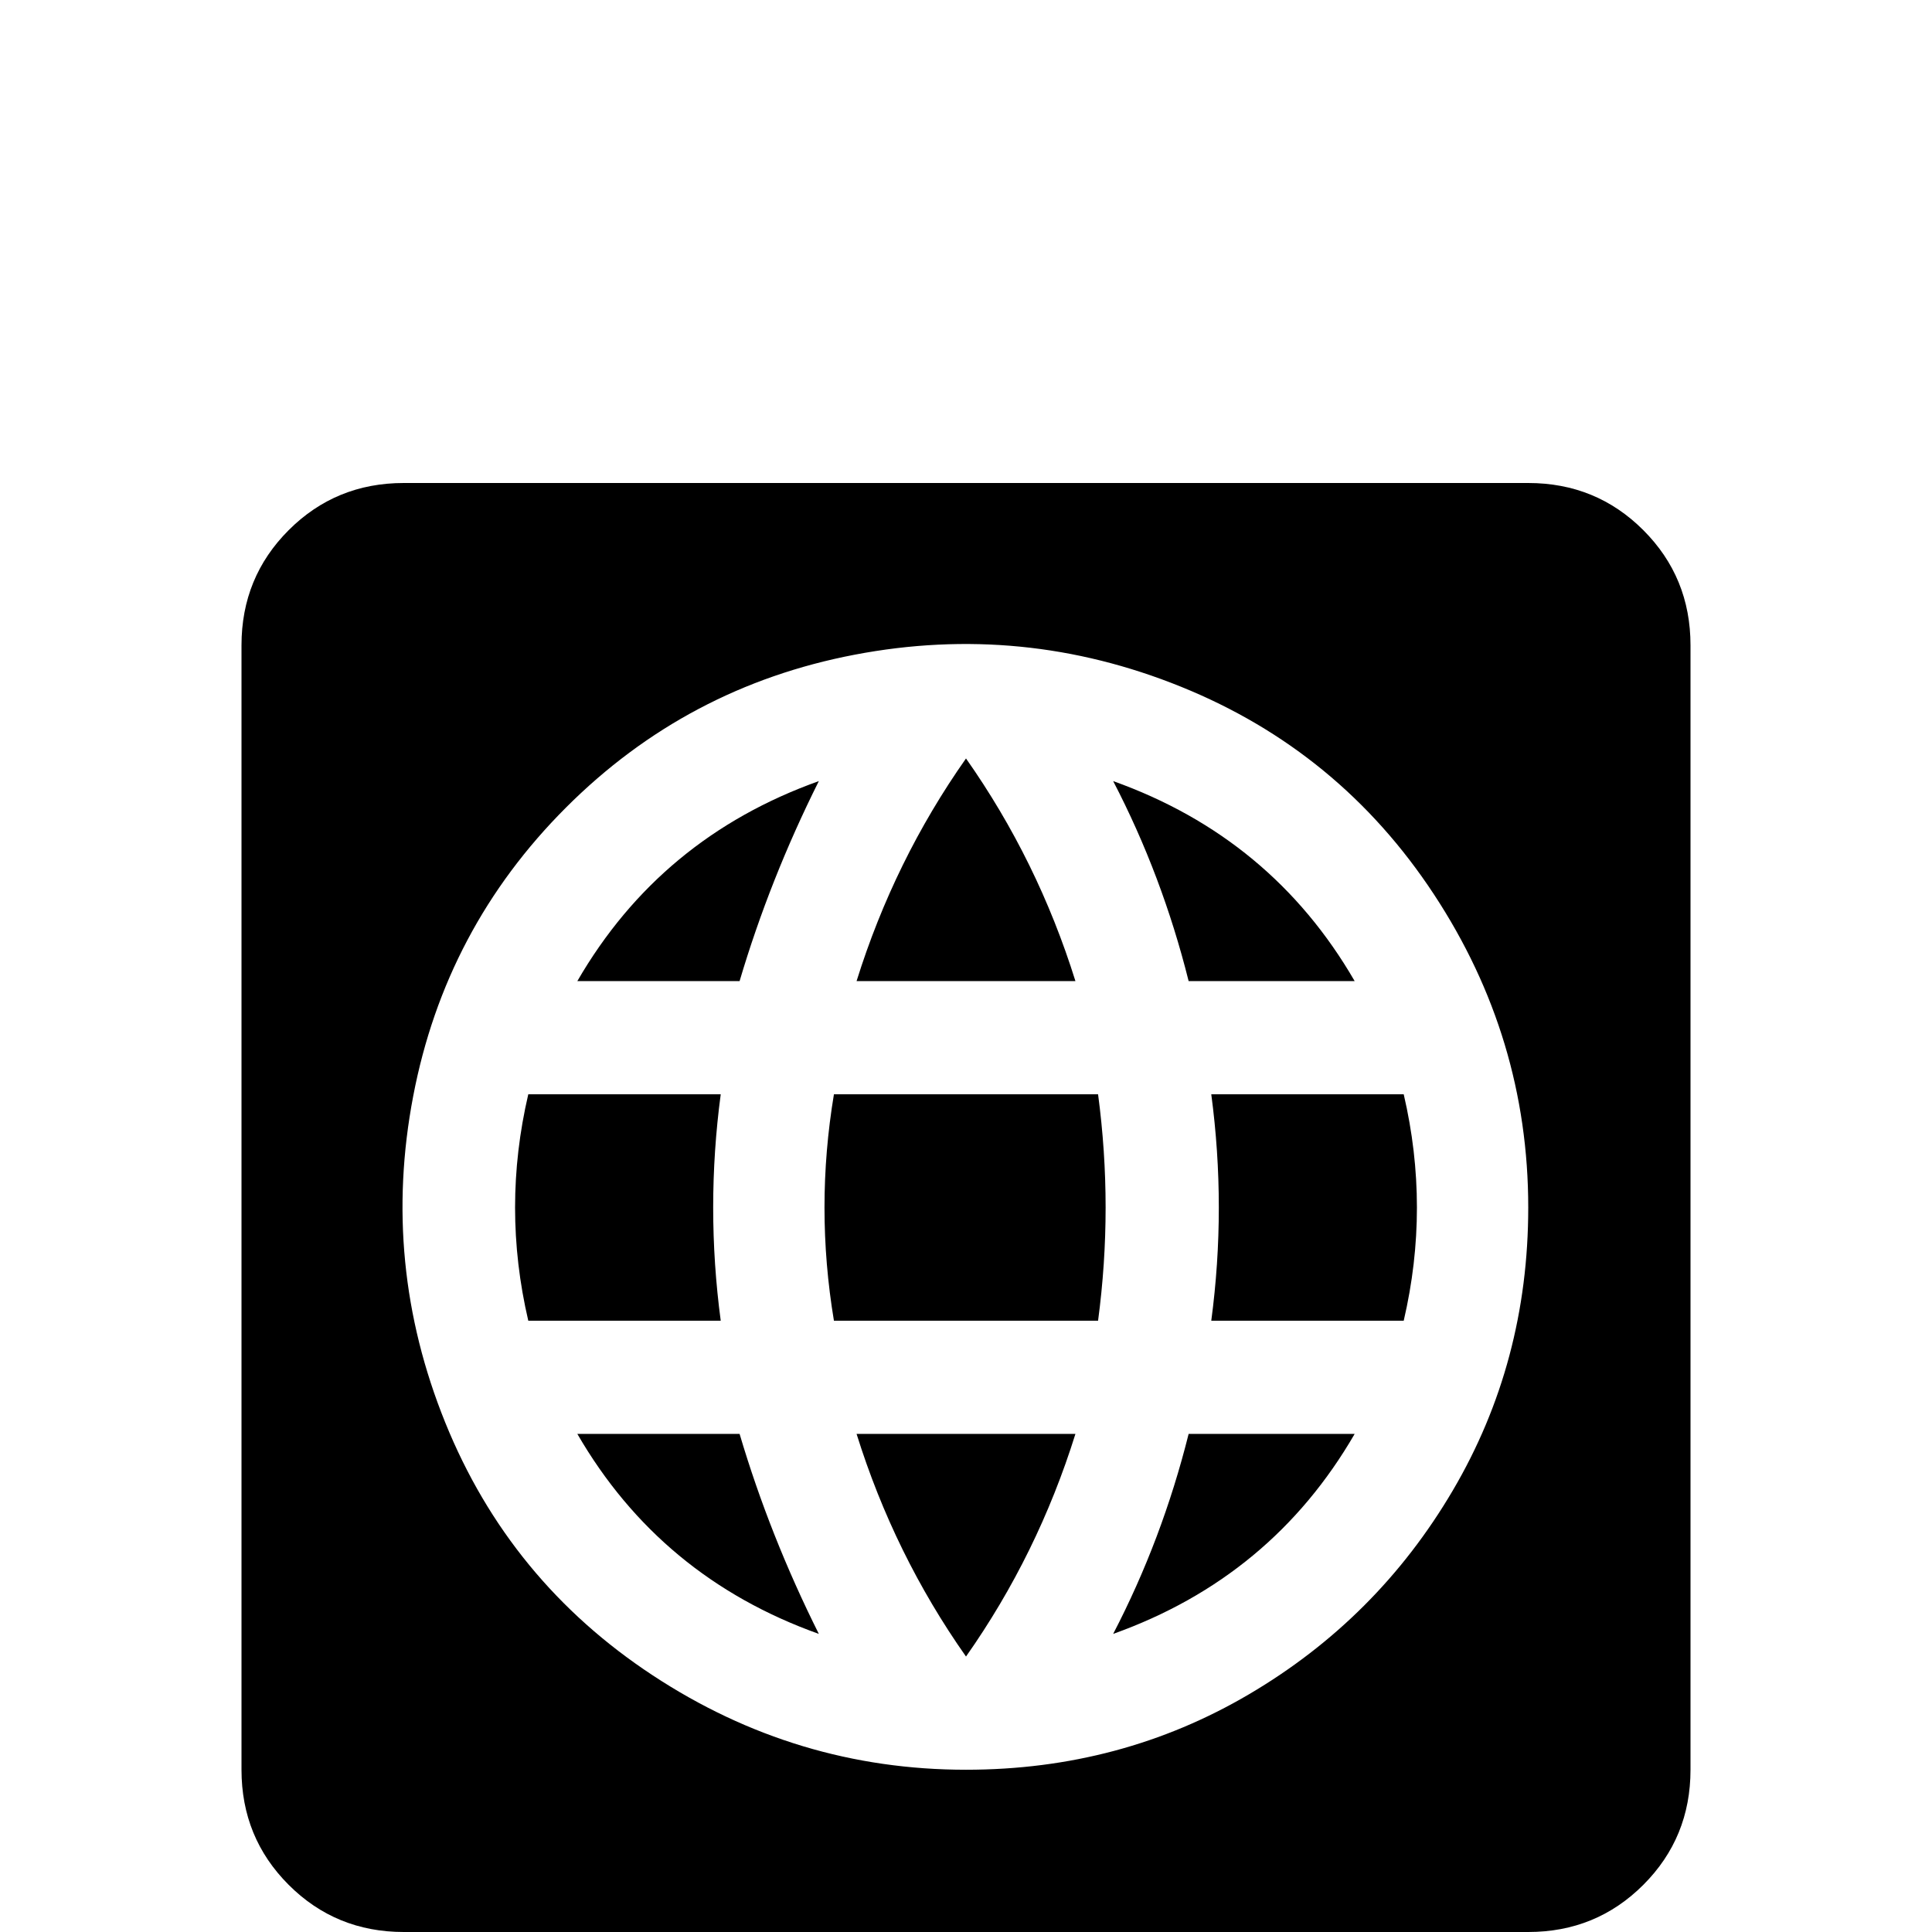 <svg xmlns="http://www.w3.org/2000/svg" viewBox="0 -512 512 512">
	<path fill="#000000" d="M191 -162H140Q133 -192 140 -222H191Q189 -207 189 -192Q189 -177 191 -162ZM153 -252H196Q204 -279 217 -305Q175 -290 153 -252ZM359 -252Q337 -290 295 -305Q308 -280 315 -252ZM256 -73Q275 -100 285 -132H227Q237 -100 256 -73ZM256 -311Q237 -284 227 -252H285Q275 -284 256 -311ZM153 -132Q175 -94 217 -79Q204 -105 196 -132ZM448 -341V-43Q448 -25 435.5 -12.5Q423 0 405 0H107Q89 0 76.5 -12.5Q64 -25 64 -43V-341Q64 -359 76.5 -371.5Q89 -384 107 -384H405Q423 -384 435.5 -371.5Q448 -359 448 -341ZM405 -192Q405 -237 380 -275Q355 -313 313 -330Q271 -347 226.5 -338.5Q182 -330 150 -298Q118 -266 109.5 -221.5Q101 -177 118 -135Q135 -93 173 -68Q211 -43 256 -43Q297 -43 331 -63Q365 -83 385 -117Q405 -151 405 -192ZM323 -192Q323 -177 321 -162H372Q379 -192 372 -222H321Q323 -207 323 -192ZM295 -79Q337 -94 359 -132H315Q308 -104 295 -79ZM221 -222Q216 -192 221 -162H291Q293 -177 293 -192Q293 -207 291 -222Z"/>
</svg>